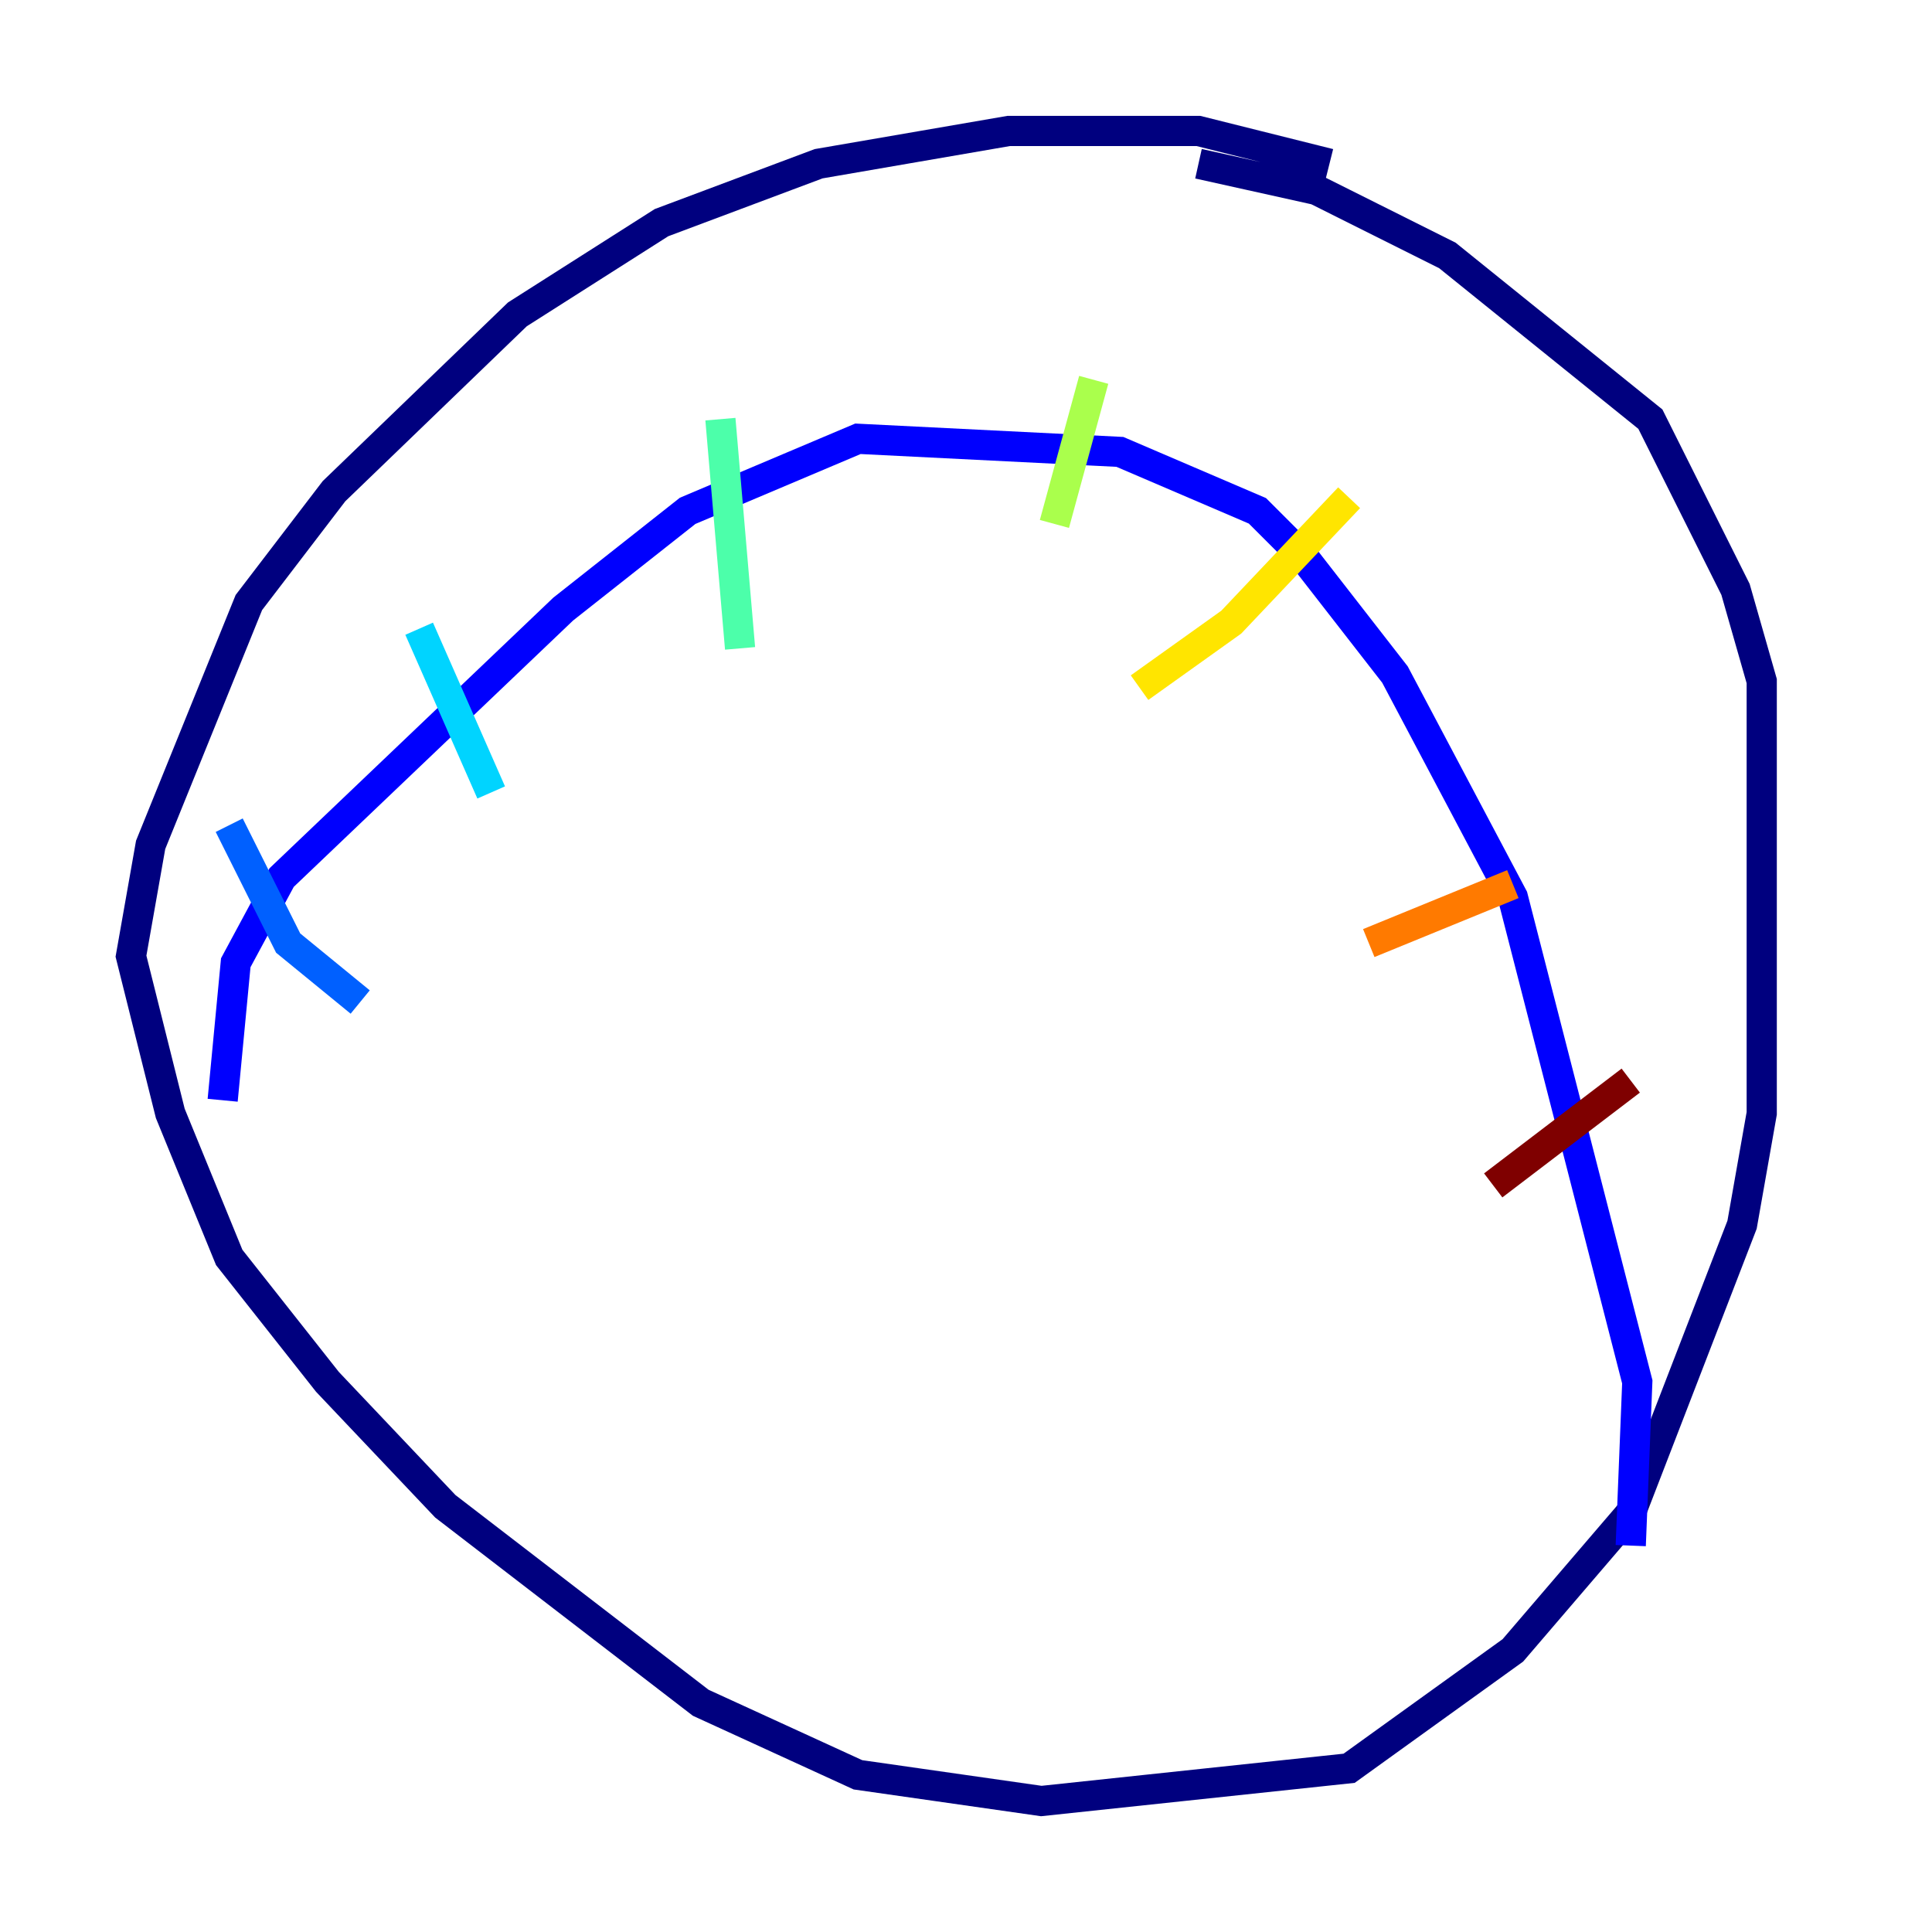 <?xml version="1.0" encoding="utf-8" ?>
<svg baseProfile="tiny" height="128" version="1.2" viewBox="0,0,128,128" width="128" xmlns="http://www.w3.org/2000/svg" xmlns:ev="http://www.w3.org/2001/xml-events" xmlns:xlink="http://www.w3.org/1999/xlink"><defs /><polyline fill="none" points="88.081,10.848 79.403,8.678 66.82,8.678 54.237,10.848 43.824,14.752 34.278,20.827 22.129,32.542 16.488,39.919 9.98,55.973 8.678,63.349 11.281,73.763 15.186,83.308 21.695,91.552 29.505,99.797 46.427,112.814 56.841,117.586 68.99,119.322 89.383,117.153 100.231,109.342 108.041,100.231 115.417,81.139 116.719,73.763 116.719,45.125 114.983,39.051 109.342,27.77 95.891,16.922 87.214,12.583 79.403,10.848" stroke="#00007f" stroke-width="2" /><polyline fill="none" points="14.752,72.895 15.62,63.783 18.658,58.142 37.315,40.352 45.559,33.844 56.841,29.071 74.197,29.939 83.308,33.844 86.346,36.881 92.42,44.691 100.231,59.444 108.475,91.552 108.041,102.4" stroke="#0000fe" stroke-width="2" /><polyline fill="none" points="15.186,54.671 19.091,62.481 23.864,66.386" stroke="#0060ff" stroke-width="2" /><polyline fill="none" points="27.77,41.654 32.542,52.502" stroke="#00d4ff" stroke-width="2" /><polyline fill="none" points="47.729,27.77 49.031,42.956" stroke="#4cffaa" stroke-width="2" /><polyline fill="none" points="72.461,25.166 69.858,34.712" stroke="#aaff4c" stroke-width="2" /><polyline fill="none" points="89.383,32.976 81.573,41.22 75.498,45.559" stroke="#ffe500" stroke-width="2" /><polyline fill="none" points="100.231,58.576 90.685,62.481" stroke="#ff7a00" stroke-width="2" /><polyline fill="none" points="111.946,71.159 111.946,71.159" stroke="#fe1200" stroke-width="2" /><polyline fill="none" points="108.041,71.593 98.929,78.536" stroke="#7f0000" stroke-width="2" /></svg>